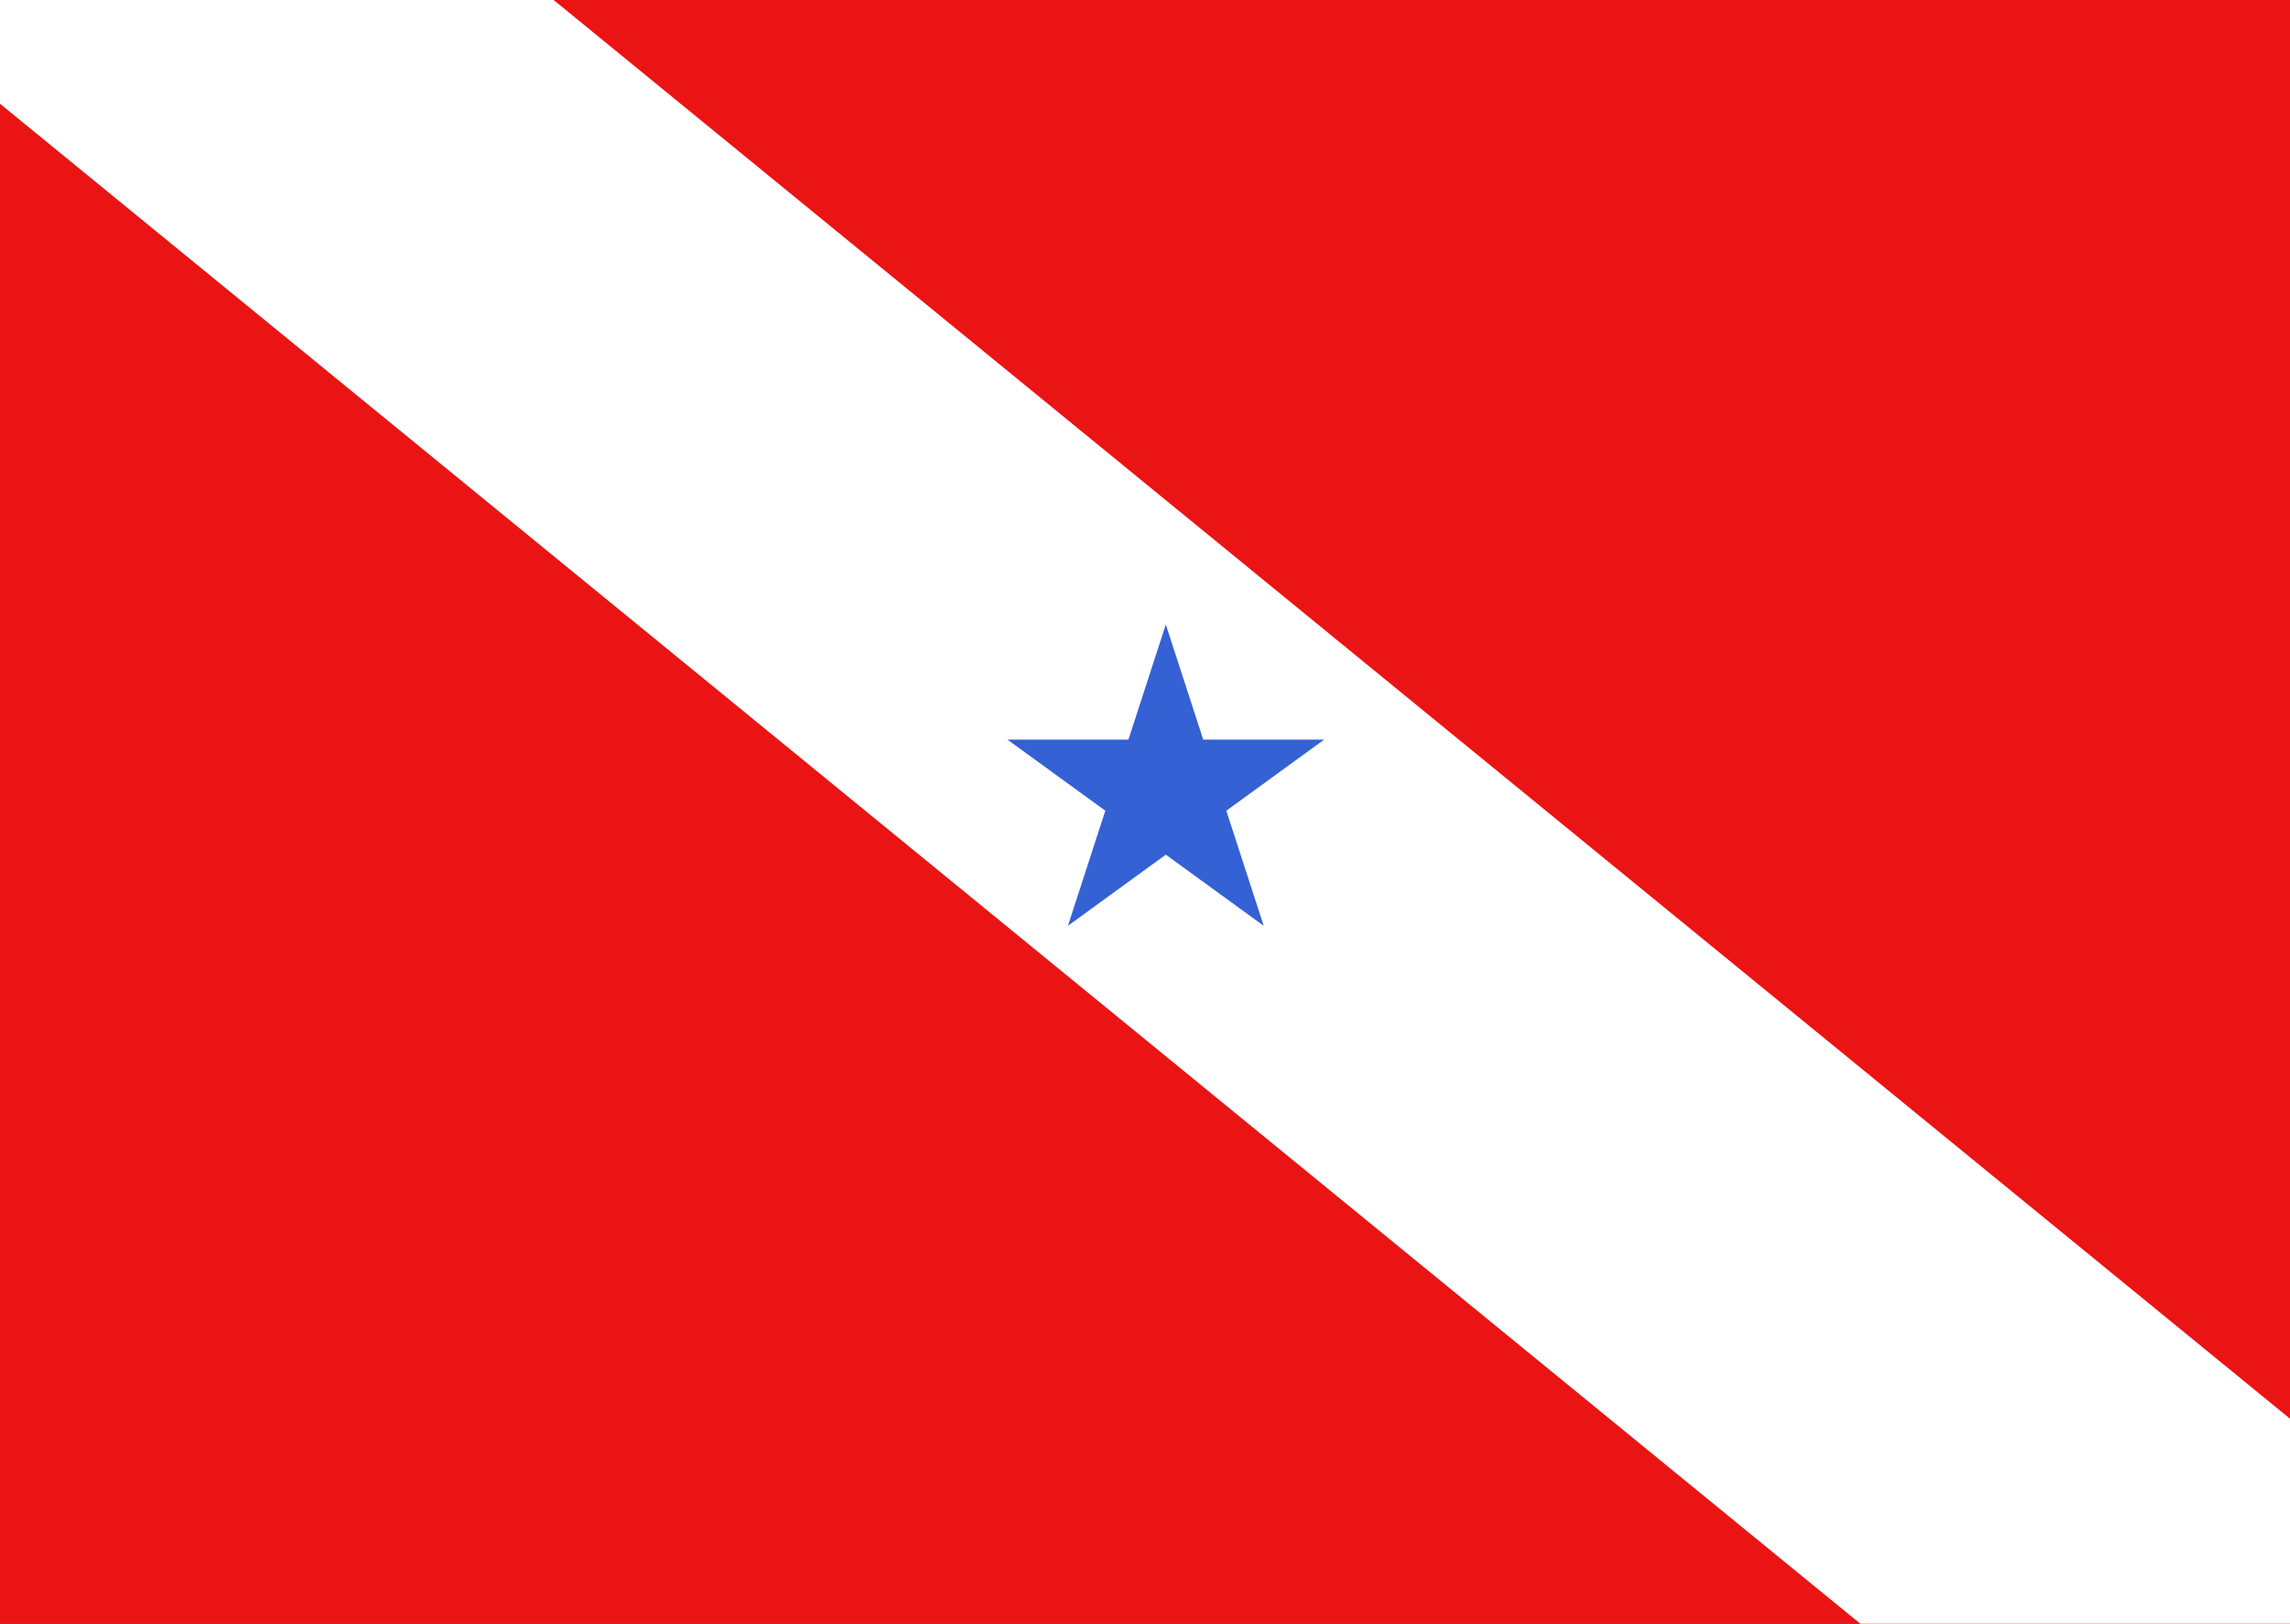 <svg width="55" height="39" viewBox="0 0 55 39" fill="none" xmlns="http://www.w3.org/2000/svg">
<rect x="0" y="0" width="55" height="39" fill="#333333" stroke="none"/>
<g clip-path="url(#clip0_473_4296)">
<rect width="55" height="39" fill="#EA1414"/>
<rect x="2.811" y="-8.568" width="73.557" height="10.343" transform="rotate(39.252 2.811 -8.568)" fill="white"/>
<path d="M28 15L28.898 17.764H31.804L29.453 19.472L30.351 22.236L28 20.528L25.649 22.236L26.547 19.472L24.196 17.764H27.102L28 15Z" fill="#3461D3"/>
</g>
<defs>
<clipPath id="clip0_473_4296">
<rect width="55" height="39" fill="white"/>
</clipPath>
</defs>
</svg>
